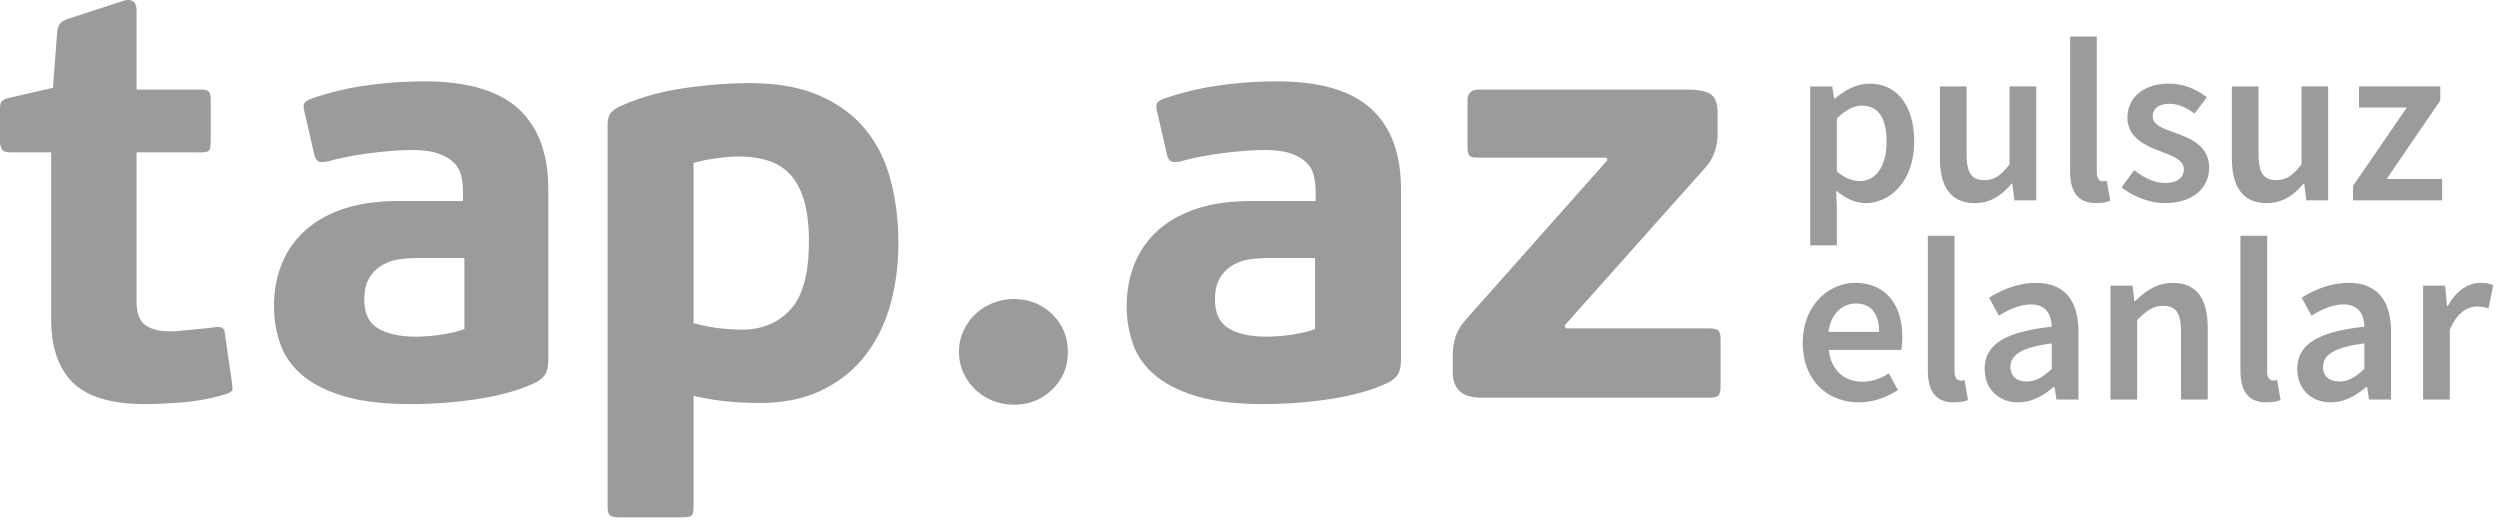 <svg xmlns="http://www.w3.org/2000/svg" width="166" height="35" viewBox="0 0 166 35">
    <path fill="#9B9B9B" fill-rule="nonzero" d="M15.397 25.39c.026.183.04.332.04.449 0 .117-.144.227-.43.331-.964.286-1.928.468-2.892.546-.964.077-1.785.116-2.462.116-2.24 0-3.843-.474-4.807-1.422-.964-.948-1.446-2.344-1.446-4.188V10.117H.664c-.286 0-.469-.071-.547-.214A1.083 1.083 0 0 1 0 9.377V7.273c0-.26.033-.435.098-.526.065-.09.24-.175.527-.253l2.892-.663.274-3.662c.026-.312.11-.533.254-.662.143-.13.358-.234.645-.312L8.285.026c.234-.052.423-.026.567.078.143.104.215.312.215.623v5.221h4.298c.287 0 .463.059.528.176.065.117.098.279.098.487v2.766c0 .26-.026.448-.079.565-.052.117-.234.175-.547.175H9.067v9.897c0 .753.188 1.273.566 1.558.378.286.945.43 1.7.43.183 0 .404-.014.664-.04l.802-.078.8-.078c.261-.026.483-.052.665-.078.417-.078.638.052.664.39l.47 3.273zm21.01-1.519c0 .338-.046.624-.137.857-.091.234-.32.455-.684.663-.6.286-1.244.52-1.934.701-.69.182-1.394.325-2.11.429-.717.104-1.44.182-2.17.234-.73.051-1.42.077-2.07.077-1.772 0-3.238-.168-4.397-.506-1.16-.338-2.091-.799-2.795-1.383-.703-.585-1.198-1.273-1.485-2.065a7.446 7.446 0 0 1-.43-2.552c0-1.013.17-1.942.509-2.786a5.989 5.989 0 0 1 1.524-2.202c.677-.623 1.53-1.11 2.56-1.46 1.029-.351 2.247-.527 3.653-.527h4.3v-.623c0-.364-.04-.714-.118-1.052a1.783 1.783 0 0 0-.489-.877c-.247-.247-.592-.448-1.035-.604-.443-.156-1.03-.233-1.759-.233-.39 0-.833.019-1.328.058-.495.039-.99.09-1.485.156a24 24 0 0 0-1.446.234c-.47.09-.886.188-1.251.292-.339.078-.573.078-.703 0s-.222-.247-.274-.507l-.625-2.727c-.078-.286-.085-.487-.02-.604.065-.117.202-.214.41-.292a18.936 18.936 0 0 1 3.694-.896 27.542 27.542 0 0 1 3.849-.273c2.84 0 4.924.604 6.253 1.812 1.328 1.207 1.993 2.993 1.993 5.357v11.3zm-5.573-6.74h-3.087a9.51 9.51 0 0 0-1.172.078 3.163 3.163 0 0 0-1.153.37 2.458 2.458 0 0 0-.88.837c-.234.364-.351.858-.351 1.481 0 .91.306 1.546.918 1.91.612.363 1.44.545 2.482.545.156 0 .364-.007.625-.02.26-.013.54-.039.84-.078.3-.039.606-.09.919-.156.312-.064.599-.149.86-.253v-4.714zM46.052 33.69c0 .286-.046.467-.137.545-.091.078-.32.117-.684.117h-4.064c-.287 0-.495-.039-.626-.117-.13-.078-.195-.26-.195-.545V8.286c0-.286.046-.513.137-.682.09-.169.306-.344.645-.526 1.25-.571 2.65-.974 4.2-1.208 1.55-.233 3.03-.35 4.436-.35 1.85 0 3.407.279 4.67.837 1.264.559 2.28 1.312 3.048 2.26.769.948 1.323 2.072 1.661 3.37.339 1.3.508 2.689.508 4.17 0 1.454-.182 2.824-.547 4.11-.365 1.286-.925 2.41-1.68 3.37-.756.962-1.713 1.721-2.873 2.28-1.159.558-2.52.838-4.083.838-.782 0-1.505-.033-2.17-.098a19.63 19.63 0 0 1-2.246-.37v7.403zm7.66-17.65c0-1.065-.105-1.961-.313-2.689-.209-.727-.515-1.311-.919-1.753a3.298 3.298 0 0 0-1.485-.935c-.586-.182-1.244-.273-1.973-.273-.365 0-.84.04-1.427.117-.586.078-1.1.182-1.543.312v10.637c.677.181 1.283.298 1.817.35.534.052 1.01.078 1.426.078 1.303 0 2.365-.441 3.185-1.325.82-.883 1.231-2.39 1.231-4.52zm17.194 7.325c0 .987-.345 1.818-1.035 2.493-.69.676-1.544 1.013-2.56 1.013-.495 0-.964-.09-1.407-.272a3.656 3.656 0 0 1-1.153-.74 3.569 3.569 0 0 1-.781-1.111 3.295 3.295 0 0 1-.293-1.383c0-.494.097-.955.293-1.383.195-.429.456-.8.781-1.11.326-.313.71-.56 1.153-.741a3.668 3.668 0 0 1 1.407-.273c1.016 0 1.87.338 2.56 1.013.69.675 1.035 1.507 1.035 2.494zm22.12.506c0 .338-.046.624-.137.857-.091.234-.32.455-.684.663-.6.286-1.244.52-1.935.701-.69.182-1.393.325-2.11.429-.716.104-1.44.182-2.169.234-.73.051-1.42.077-2.071.077-1.772 0-3.237-.168-4.397-.506-1.159-.338-2.09-.799-2.794-1.383-.703-.585-1.198-1.273-1.485-2.065a7.446 7.446 0 0 1-.43-2.552c0-1.013.17-1.942.508-2.786a5.989 5.989 0 0 1 1.524-2.202c.678-.623 1.531-1.11 2.56-1.46 1.03-.351 2.247-.527 3.654-.527h4.299v-.623c0-.364-.04-.714-.117-1.052a1.783 1.783 0 0 0-.489-.877c-.247-.247-.593-.448-1.035-.604-.443-.156-1.03-.233-1.759-.233-.39 0-.834.019-1.329.058-.495.039-.99.09-1.485.156a24 24 0 0 0-1.446.234c-.469.09-.886.188-1.25.292-.339.078-.573.078-.704 0-.13-.078-.221-.247-.273-.507l-.626-2.727c-.078-.286-.084-.487-.02-.604.066-.117.203-.214.411-.292a18.936 18.936 0 0 1 3.693-.896 27.542 27.542 0 0 1 3.85-.273c2.84 0 4.924.604 6.252 1.812 1.33 1.207 1.993 2.993 1.993 5.357v11.3zm-5.706-6.74h-3.087a9.51 9.51 0 0 0-1.173.078 3.163 3.163 0 0 0-1.153.37 2.458 2.458 0 0 0-.879.837c-.234.364-.352.858-.352 1.481 0 .91.306 1.546.919 1.91.612.363 1.44.545 2.481.545.157 0 .365-.007.626-.02.26-.013.54-.039.84-.078.3-.039.605-.09.918-.156.313-.064.6-.149.86-.253v-4.714zm26.73-8.26c0 .39-.058.772-.175 1.149a3.06 3.06 0 0 1-.606 1.071l-9.38 10.52.079.195h9.535c.287 0 .482.046.587.137.104.09.156.279.156.565v3.156c0 .285-.046.48-.137.584-.091.104-.28.156-.567.156H98.34c-.651 0-1.126-.15-1.426-.448-.3-.299-.45-.708-.45-1.228V23.56c0-.39.06-.78.176-1.17.118-.389.372-.805.762-1.246l9.34-10.52-.078-.156h-8.52c-.312 0-.507-.052-.585-.156-.078-.104-.117-.299-.117-.584v-3.04c0-.493.247-.74.742-.74h13.912c.652 0 1.14.098 1.466.293.326.194.488.616.488 1.266V8.87zm6.147 7.417h1.772v-2.372l-.047-1.263c.617.524 1.28.832 1.942.832 1.68 0 3.236-1.494 3.236-4.081 0-2.341-1.094-3.85-2.974-3.85-.832 0-1.649.446-2.28.985h-.062l-.124-.8h-1.463v10.549zm3.297-4.266c-.447 0-.97-.17-1.525-.632V7.864c.585-.57 1.11-.847 1.664-.847 1.14 0 1.633.893 1.633 2.402 0 1.71-.77 2.603-1.772 2.603zm7.643 1.463c1.033 0 1.772-.508 2.435-1.294h.046l.139 1.109h1.448V5.739h-1.772v5.174c-.57.74-1.017 1.047-1.68 1.047-.816 0-1.17-.462-1.17-1.71V5.74h-1.773v4.743c0 1.91.71 3.003 2.327 3.003zm8.044 0c.416 0 .724-.062.94-.154l-.231-1.325c-.139.031-.2.031-.278.031-.185 0-.385-.154-.385-.585V2.428h-1.772v8.932c0 1.309.462 2.125 1.726 2.125zm4.561 0c1.91 0 2.943-1.047 2.943-2.341 0-1.417-1.14-1.91-2.173-2.295-.816-.292-1.571-.523-1.571-1.124 0-.477.354-.831 1.11-.831.6 0 1.14.261 1.663.646l.817-1.078c-.616-.477-1.464-.908-2.512-.908-1.695 0-2.758.94-2.758 2.264 0 1.262 1.125 1.832 2.127 2.202.8.308 1.618.585 1.618 1.216 0 .524-.386.909-1.202.909-.77 0-1.418-.323-2.096-.847l-.832 1.14c.74.6 1.834 1.047 2.866 1.047zm6.78 0c1.032 0 1.772-.508 2.435-1.294h.046l.139 1.109h1.448V5.739h-1.772v5.174c-.57.74-1.017 1.047-1.68 1.047-.816 0-1.17-.462-1.17-1.71V5.74h-1.773v4.743c0 1.91.71 3.003 2.327 3.003zm5.717-.185h5.917v-1.417h-3.683l3.56-5.205v-.94h-5.393V7.14h3.174l-3.575 5.205v.955zm-32.806 13.415c.955 0 1.864-.339 2.588-.816l-.6-1.11c-.555.355-1.11.555-1.757.555-1.218 0-2.08-.77-2.235-2.11h4.808c.046-.184.077-.523.077-.862 0-2.11-1.079-3.588-3.128-3.588-1.772 0-3.482 1.509-3.482 3.973 0 2.495 1.633 3.958 3.729 3.958zm-2.02-4.682c.155-1.216.925-1.879 1.82-1.879 1.032 0 1.54.709 1.54 1.88h-3.36zm8.322 4.682c.416 0 .724-.062.94-.154l-.231-1.325c-.139.031-.2.031-.278.031-.184 0-.385-.154-.385-.585v-9.024h-1.772v8.932c0 1.309.462 2.125 1.726 2.125zm4.284 0c.893 0 1.664-.447 2.342-1.017h.062l.123.832h1.464v-4.481c0-2.11-.94-3.265-2.82-3.265-1.202 0-2.28.462-3.113.985l.647 1.186c.678-.4 1.387-.739 2.127-.739 1.032 0 1.356.678 1.387 1.478-3.113.34-4.454 1.186-4.454 2.803 0 1.325.91 2.218 2.235 2.218zm.57-1.386c-.632 0-1.094-.293-1.094-.97 0-.755.678-1.294 2.743-1.556v1.694c-.57.524-1.033.832-1.65.832zm5.547 1.201h1.772v-5.282c.632-.616 1.064-.94 1.726-.94.832 0 1.187.462 1.187 1.71v4.512h1.772v-4.743c0-1.91-.71-3.003-2.327-3.003-1.033 0-1.803.539-2.481 1.201h-.062l-.123-1.016h-1.464v7.561zm10.355.185c.416 0 .724-.062.94-.154l-.23-1.325c-.14.031-.201.031-.278.031-.185 0-.386-.154-.386-.585v-9.024h-1.772v8.932c0 1.309.463 2.125 1.726 2.125zm4.284 0c.894 0 1.664-.447 2.342-1.017h.062l.123.832h1.464v-4.481c0-2.11-.94-3.265-2.82-3.265-1.202 0-2.28.462-3.113.985l.648 1.186c.678-.4 1.386-.739 2.126-.739 1.033 0 1.356.678 1.387 1.478-3.113.34-4.453 1.186-4.453 2.803 0 1.325.909 2.218 2.234 2.218zm.57-1.386c-.632 0-1.094-.293-1.094-.97 0-.755.678-1.294 2.743-1.556v1.694c-.57.524-1.032.832-1.649.832zm5.548 1.201h1.772v-4.62c.462-1.14 1.186-1.555 1.787-1.555.324 0 .524.046.786.123l.308-1.54c-.231-.108-.478-.154-.863-.154-.801 0-1.602.539-2.142 1.524h-.061l-.124-1.34h-1.463v7.562z"/>
</svg>
